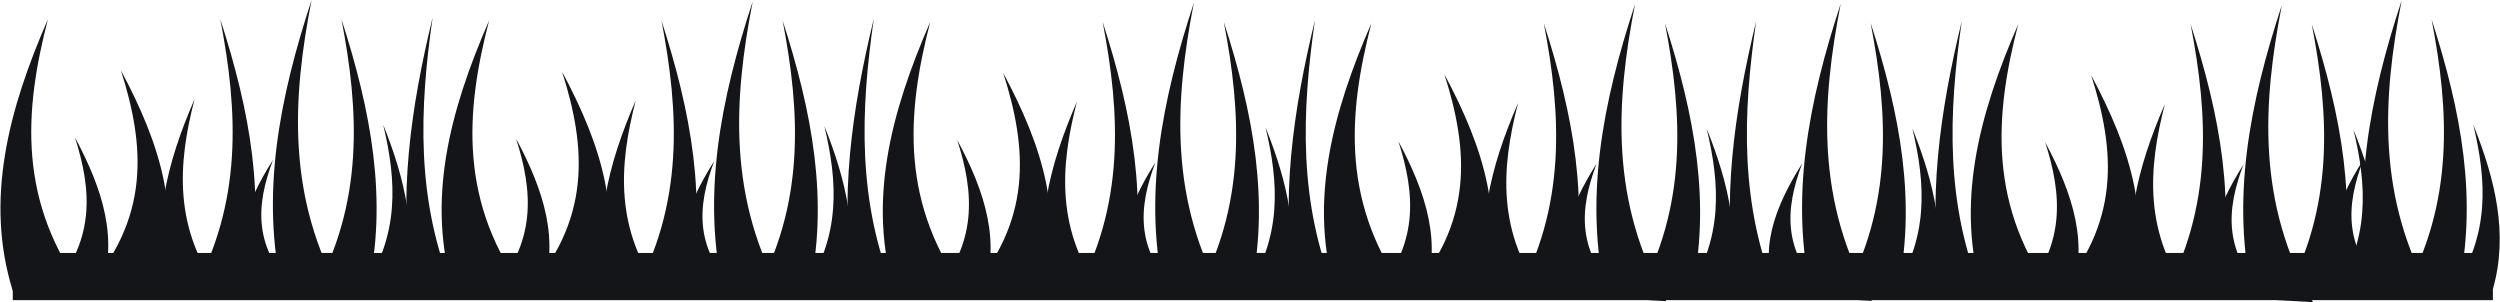 <?xml version="1.0" encoding="UTF-8" standalone="no"?>
<svg
   xmlns:dc="http://purl.org/dc/elements/1.1/"
   xmlns:cc="http://creativecommons.org/ns#"
   xmlns:rdf="http://www.w3.org/1999/02/22-rdf-syntax-ns#"
   xmlns:svg="http://www.w3.org/2000/svg"
   xmlns="http://www.w3.org/2000/svg"
   xmlns:xlink="http://www.w3.org/1999/xlink"
   xmlns:sodipodi="http://sodipodi.sourceforge.net/DTD/sodipodi-0.dtd"
   xmlns:inkscape="http://www.inkscape.org/namespaces/inkscape"
   width="712.193mm"
   height="86.145mm"
   version="1.1"
   viewBox="0 0 712.195 86.145"
   id="svg1879"
   sodipodi:docname="grass.svg"
   inkscape:version="0.92.2 5c3e80d, 2017-08-06">
  <defs
     id="defs1883" />
  <sodipodi:namedview
     pagecolor="#ffffff"
     bordercolor="#666666"
     borderopacity="1"
     objecttolerance="10"
     gridtolerance="10"
     guidetolerance="10"
     inkscape:pageopacity="0"
     inkscape:pageshadow="2"
     inkscape:window-width="1280"
     inkscape:window-height="693"
     id="namedview1881"
     showgrid="false"
     inkscape:zoom="0.20557738"
     inkscape:cx="1537.5939"
     inkscape:cy="-0.29446045"
     inkscape:window-x="2"
     inkscape:window-y="0"
     inkscape:window-maximized="0"
     inkscape:current-layer="svg1879" />
  <path
     inkscape:tile-y0="-61.995644"
     inkscape:tile-x0="-2.7275387"
     sodipodi:nodetypes="ccc"
     inkscape:connector-curvature="0"
     id="use2555"
     d="M 3.638,82.851 C -4.39,57.065 2.394,31.28 13.648,5.495 6.887,31.583 4.895,57.672 24.569,83.761"
     style="fill:#131519;fill-opacity:1;stroke:none;stroke-width:0.265px;stroke-linecap:butt;stroke-linejoin:miter;stroke-opacity:1" />
  <path
     inkscape:tile-y0="-61.995644"
     inkscape:tile-x0="-2.7275387"
     sodipodi:nodetypes="ccc"
     inkscape:connector-curvature="0"
     id="use2557"
     d="m 28.379,83.254 c 5.645,-14.707 0.875,-29.414 -7.039,-44.121 4.755,14.88 6.155,29.76 -7.679,44.64"
     style="fill:#131519;fill-opacity:1;stroke:none;stroke-width:0.168px;stroke-linecap:butt;stroke-linejoin:miter;stroke-opacity:1" />
  <path
     inkscape:tile-y0="-61.995644"
     inkscape:tile-x0="-2.7275387"
     sodipodi:nodetypes="ccc"
     inkscape:connector-curvature="0"
     id="use2559"
     d="m 44.453,83.02 c 8.028,-20.991 1.244,-41.982 -10.011,-62.974 6.762,21.238 8.753,42.476 -10.921,63.715"
     style="fill:#131519;fill-opacity:1;stroke:none;stroke-width:0.239px;stroke-linecap:butt;stroke-linejoin:miter;stroke-opacity:1" />
  <path
     inkscape:tile-y0="-61.995644"
     inkscape:tile-x0="-2.7275387"
     sodipodi:nodetypes="ccc"
     inkscape:connector-curvature="0"
     id="use2561"
     d="M 48.363,83.115 C 42.696,64.82 47.485,46.526 55.43,28.231 50.657,46.741 49.251,65.251 63.139,83.761"
     style="fill:#131519;fill-opacity:1;stroke:none;stroke-width:0.187px;stroke-linecap:butt;stroke-linejoin:miter;stroke-opacity:1" />
  <path
     inkscape:tile-y0="-61.995644"
     inkscape:tile-x0="-2.7275387"
     sodipodi:nodetypes="ccc"
     inkscape:connector-curvature="0"
     id="use2563"
     d="m 70.177,82.851 c 5.946,-25.785 0.921,-51.57 -7.415,-77.356 5.008,26.089 6.483,52.177 -8.089,78.266"
     style="fill:#131519;fill-opacity:1;stroke:none;stroke-width:0.228px;stroke-linecap:butt;stroke-linejoin:miter;stroke-opacity:1" />
  <path
     inkscape:tile-y0="-61.995644"
     inkscape:tile-x0="-2.7275387"
     sodipodi:nodetypes="ccc"
     inkscape:connector-curvature="0"
     id="use2565"
     d="m 70.73,83.316 c -5.658,-12.602 -0.877,-25.203 7.056,-37.805 -4.766,12.75 -6.17,25.5 7.698,38.25"
     style="fill:#131519;fill-opacity:1;stroke:none;stroke-width:0.155px;stroke-linecap:butt;stroke-linejoin:miter;stroke-opacity:1" />
  <path
     inkscape:tile-y0="-61.995644"
     inkscape:tile-x0="-2.7275387"
     sodipodi:nodetypes="ccc"
     inkscape:connector-curvature="0"
     id="use2567"
     d="M 80.6,83.687 C 74.061,55.804 79.587,27.921 88.756,0.039 83.247,28.249 81.625,56.46 97.652,84.671"
     style="fill:#131519;fill-opacity:1;stroke:none;stroke-width:0.248px;stroke-linecap:butt;stroke-linejoin:miter;stroke-opacity:1" />
  <path
     inkscape:tile-y0="-61.995644"
     inkscape:tile-x0="-2.7275387"
     sodipodi:nodetypes="ccc"
     inkscape:connector-curvature="0"
     id="use2569"
     d="M 104.692,82.851 C 110.638,57.065 105.613,31.28 97.277,5.495 102.285,31.583 103.76,57.672 89.188,83.761"
     style="fill:#131519;fill-opacity:1;stroke:none;stroke-width:0.228px;stroke-linecap:butt;stroke-linejoin:miter;stroke-opacity:1" />
  <path
     inkscape:tile-y0="-61.995644"
     inkscape:tile-x0="-2.7275387"
     sodipodi:nodetypes="ccc"
     inkscape:connector-curvature="0"
     id="use2571"
     d="m 114.734,82.316 c 4.468,-15.598 0.692,-31.196 -5.572,-46.795 3.763,15.782 4.872,31.563 -6.078,47.345"
     style="fill:#131519;fill-opacity:1;stroke:none;stroke-width:0.154px;stroke-linecap:butt;stroke-linejoin:miter;stroke-opacity:1" />
  <path
     inkscape:tile-y0="-61.995644"
     inkscape:tile-x0="-2.7275387"
     sodipodi:nodetypes="ccc"
     inkscape:connector-curvature="0"
     id="use2573"
     d="m 117.692,82.316 c -4.458,-25.785 -0.691,-51.57 5.559,-77.356 -3.755,26.089 -4.861,52.177 6.065,78.266"
     style="fill:#131519;fill-opacity:1;stroke:none;stroke-width:0.197px;stroke-linecap:butt;stroke-linejoin:miter;stroke-opacity:1" />
  <use
     x="0"
     y="0"
     xlink:href="#use2555"
     id="use2635"
     transform="translate(125.678,0.376)"
     width="100%"
     height="100%"
     style="fill:#131519;fill-opacity:1;stroke:none" />
  <use
     x="0"
     y="0"
     xlink:href="#use2557"
     id="use2637"
     transform="translate(125.678,0.376)"
     width="100%"
     height="100%"
     style="fill:#131519;fill-opacity:1;stroke:none" />
  <use
     x="0"
     y="0"
     xlink:href="#use2559"
     id="use2639"
     transform="translate(125.678,0.376)"
     width="100%"
     height="100%"
     style="fill:#131519;fill-opacity:1;stroke:none" />
  <use
     x="0"
     y="0"
     xlink:href="#use2561"
     id="use2641"
     transform="translate(125.678,0.376)"
     width="100%"
     height="100%"
     style="fill:#131519;fill-opacity:1;stroke:none" />
  <use
     x="0"
     y="0"
     xlink:href="#use2563"
     id="use2643"
     transform="translate(125.678,0.376)"
     width="100%"
     height="100%"
     style="fill:#131519;fill-opacity:1;stroke:none" />
  <use
     x="0"
     y="0"
     xlink:href="#use2565"
     id="use2645"
     transform="translate(125.678,0.376)"
     width="100%"
     height="100%"
     style="fill:#131519;fill-opacity:1;stroke:none" />
  <use
     x="0"
     y="0"
     xlink:href="#use2567"
     id="use2647"
     transform="translate(125.678,0.376)"
     width="100%"
     height="100%"
     style="fill:#131519;fill-opacity:1;stroke:none" />
  <use
     x="0"
     y="0"
     xlink:href="#use2569"
     id="use2649"
     transform="translate(125.678,0.376)"
     width="100%"
     height="100%"
     style="fill:#131519;fill-opacity:1;stroke:none" />
  <use
     x="0"
     y="0"
     xlink:href="#use2571"
     id="use2651"
     transform="translate(125.678,0.376)"
     width="100%"
     height="100%"
     style="fill:#131519;fill-opacity:1;stroke:none" />
  <use
     x="0"
     y="0"
     xlink:href="#use2573"
     id="use2653"
     transform="translate(125.678,0.376)"
     width="100%"
     height="100%"
     style="fill:#131519;fill-opacity:1;stroke:none" />
  <use
     x="0"
     y="0"
     xlink:href="#use2555"
     id="use2655"
     transform="translate(251.357,0.751)"
     width="100%"
     height="100%"
     style="fill:#131519;fill-opacity:1;stroke:none" />
  <use
     x="0"
     y="0"
     xlink:href="#use2557"
     id="use2657"
     transform="translate(251.357,0.751)"
     width="100%"
     height="100%"
     style="fill:#131519;fill-opacity:1;stroke:none" />
  <use
     x="0"
     y="0"
     xlink:href="#use2559"
     id="use2659"
     transform="translate(251.357,0.751)"
     width="100%"
     height="100%"
     style="fill:#131519;fill-opacity:1;stroke:none" />
  <use
     x="0"
     y="0"
     xlink:href="#use2561"
     id="use2661"
     transform="translate(251.357,0.751)"
     width="100%"
     height="100%"
     style="fill:#131519;fill-opacity:1;stroke:none" />
  <use
     x="0"
     y="0"
     xlink:href="#use2563"
     id="use2663"
     transform="translate(251.357,0.751)"
     width="100%"
     height="100%"
     style="fill:#131519;fill-opacity:1;stroke:none" />
  <use
     x="0"
     y="0"
     xlink:href="#use2565"
     id="use2665"
     transform="translate(251.357,0.751)"
     width="100%"
     height="100%"
     style="fill:#131519;fill-opacity:1;stroke:none" />
  <use
     x="0"
     y="0"
     xlink:href="#use2567"
     id="use2667"
     transform="translate(251.357,0.751)"
     width="100%"
     height="100%"
     style="fill:#131519;fill-opacity:1;stroke:none" />
  <use
     x="0"
     y="0"
     xlink:href="#use2569"
     id="use2669"
     transform="translate(251.357,0.751)"
     width="100%"
     height="100%"
     style="fill:#131519;fill-opacity:1;stroke:none" />
  <use
     x="0"
     y="0"
     xlink:href="#use2571"
     id="use2671"
     transform="translate(251.357,0.751)"
     width="100%"
     height="100%"
     style="fill:#131519;fill-opacity:1;stroke:none" />
  <use
     x="0"
     y="0"
     xlink:href="#use2573"
     id="use2673"
     transform="translate(251.357,0.751)"
     width="100%"
     height="100%"
     style="fill:#131519;fill-opacity:1;stroke:none" />
  <use
     x="0"
     y="0"
     xlink:href="#use2635"
     id="use2675"
     transform="translate(251.357,0.751)"
     width="100%"
     height="100%"
     style="fill:#131519;fill-opacity:1;stroke:none" />
  <use
     x="0"
     y="0"
     xlink:href="#use2637"
     id="use2677"
     transform="translate(251.357,0.751)"
     width="100%"
     height="100%"
     style="fill:#131519;fill-opacity:1;stroke:none" />
  <use
     x="0"
     y="0"
     xlink:href="#use2639"
     id="use2679"
     transform="translate(251.357,0.751)"
     width="100%"
     height="100%"
     style="fill:#131519;fill-opacity:1;stroke:none" />
  <use
     x="0"
     y="0"
     xlink:href="#use2641"
     id="use2681"
     transform="translate(251.357,0.751)"
     width="100%"
     height="100%"
     style="fill:#131519;fill-opacity:1;stroke:none" />
  <use
     x="0"
     y="0"
     xlink:href="#use2643"
     id="use2683"
     transform="translate(251.357,0.751)"
     width="100%"
     height="100%"
     style="fill:#131519;fill-opacity:1;stroke:none" />
  <use
     x="0"
     y="0"
     xlink:href="#use2645"
     id="use2685"
     transform="translate(251.357,0.751)"
     width="100%"
     height="100%"
     style="fill:#131519;fill-opacity:1;stroke:none" />
  <use
     x="0"
     y="0"
     xlink:href="#use2647"
     id="use2687"
     transform="translate(251.357,0.751)"
     width="100%"
     height="100%"
     style="fill:#131519;fill-opacity:1;stroke:none" />
  <use
     x="0"
     y="0"
     xlink:href="#use2649"
     id="use2689"
     transform="translate(251.357,0.751)"
     width="100%"
     height="100%"
     style="fill:#131519;fill-opacity:1;stroke:none" />
  <use
     x="0"
     y="0"
     xlink:href="#use2651"
     id="use2691"
     transform="translate(251.357,0.751)"
     width="100%"
     height="100%"
     style="fill:#131519;fill-opacity:1;stroke:none" />
  <use
     x="0"
     y="0"
     xlink:href="#use2653"
     id="use2693"
     transform="translate(251.357,0.751)"
     width="100%"
     height="100%"
     style="fill:#131519;fill-opacity:1;stroke:none" />
  <use
     x="0"
     y="0"
     xlink:href="#use2565"
     id="use2695"
     transform="translate(435.621,1.037)"
     width="100%"
     height="100%"
     style="fill:#131519;fill-opacity:1;stroke:none" />
  <use
     x="0"
     y="0"
     xlink:href="#use2567"
     id="use2697"
     transform="translate(435.621,1.037)"
     width="100%"
     height="100%"
     style="fill:#131519;fill-opacity:1;stroke:none" />
  <use
     x="0"
     y="0"
     xlink:href="#use2569"
     id="use2699"
     transform="translate(435.621,1.037)"
     width="100%"
     height="100%"
     style="fill:#131519;fill-opacity:1;stroke:none" />
  <use
     x="0"
     y="0"
     xlink:href="#use2571"
     id="use2701"
     transform="translate(435.621,1.037)"
     width="100%"
     height="100%"
     style="fill:#131519;fill-opacity:1;stroke:none" />
  <use
     x="0"
     y="0"
     xlink:href="#use2573"
     id="use2703"
     transform="translate(435.621,1.037)"
     width="100%"
     height="100%"
     style="fill:#131519;fill-opacity:1;stroke:none" />
  <use
     x="0"
     y="0"
     xlink:href="#use2635"
     id="use2705"
     transform="translate(435.621,1.037)"
     width="100%"
     height="100%"
     style="fill:#131519;fill-opacity:1;stroke:none" />
  <use
     x="0"
     y="0"
     xlink:href="#use2637"
     id="use2707"
     transform="translate(435.621,1.037)"
     width="100%"
     height="100%"
     style="fill:#131519;fill-opacity:1;stroke:none" />
  <use
     x="0"
     y="0"
     xlink:href="#use2639"
     id="use2709"
     transform="translate(435.621,1.037)"
     width="100%"
     height="100%"
     style="fill:#131519;fill-opacity:1;stroke:none" />
  <use
     x="0"
     y="0"
     xlink:href="#use2641"
     id="use2711"
     transform="translate(435.621,1.037)"
     width="100%"
     height="100%"
     style="fill:#131519;fill-opacity:1;stroke:none" />
  <use
     x="0"
     y="0"
     xlink:href="#use2643"
     id="use2713"
     transform="translate(435.621,1.037)"
     width="100%"
     height="100%"
     style="fill:#131519;fill-opacity:1;stroke:none" />
  <use
     x="0"
     y="0"
     xlink:href="#use2645"
     id="use2715"
     transform="translate(435.621,1.037)"
     width="100%"
     height="100%"
     style="fill:#131519;fill-opacity:1;stroke:none" />
  <use
     x="0"
     y="0"
     xlink:href="#use2647"
     id="use2717"
     transform="translate(435.621,1.037)"
     width="100%"
     height="100%"
     style="fill:#131519;fill-opacity:1;stroke:none" />
  <use
     x="0"
     y="0"
     xlink:href="#use2649"
     id="use2719"
     transform="translate(435.621,1.037)"
     width="100%"
     height="100%"
     style="fill:#131519;fill-opacity:1;stroke:none" />
  <use
     x="0"
     y="0"
     xlink:href="#use2651"
     id="use2721"
     transform="translate(435.621,1.037)"
     width="100%"
     height="100%"
     style="fill:#131519;fill-opacity:1;stroke:none" />
  <use
     x="0"
     y="0"
     xlink:href="#use2665"
     id="use2723"
     transform="translate(344.077,-0.709)"
     width="100%"
     height="100%"
     style="fill:#131519;fill-opacity:1;stroke:none" />
  <use
     x="0"
     y="0"
     xlink:href="#use2667"
     id="use2725"
     transform="translate(344.077,-0.709)"
     width="100%"
     height="100%"
     style="fill:#131519;fill-opacity:1;stroke:none" />
  <use
     x="0"
     y="0"
     xlink:href="#use2669"
     id="use2727"
     transform="translate(344.077,-0.709)"
     width="100%"
     height="100%"
     style="fill:#131519;fill-opacity:1;stroke:none" />
  <use
     x="0"
     y="0"
     xlink:href="#use2671"
     id="use2729"
     transform="translate(344.077,-0.709)"
     width="100%"
     height="100%"
     style="fill:#131519;fill-opacity:1;stroke:none" />
  <rect
     style="fill:#131519;fill-opacity:1;stroke:none;stroke-width:3.475;stroke-miterlimit:4;stroke-dasharray:none;stroke-opacity:1"
     id="rect2737"
     width="706.53"
     height="13.441"
     x="3.638"
     y="72.062" />
</svg>
